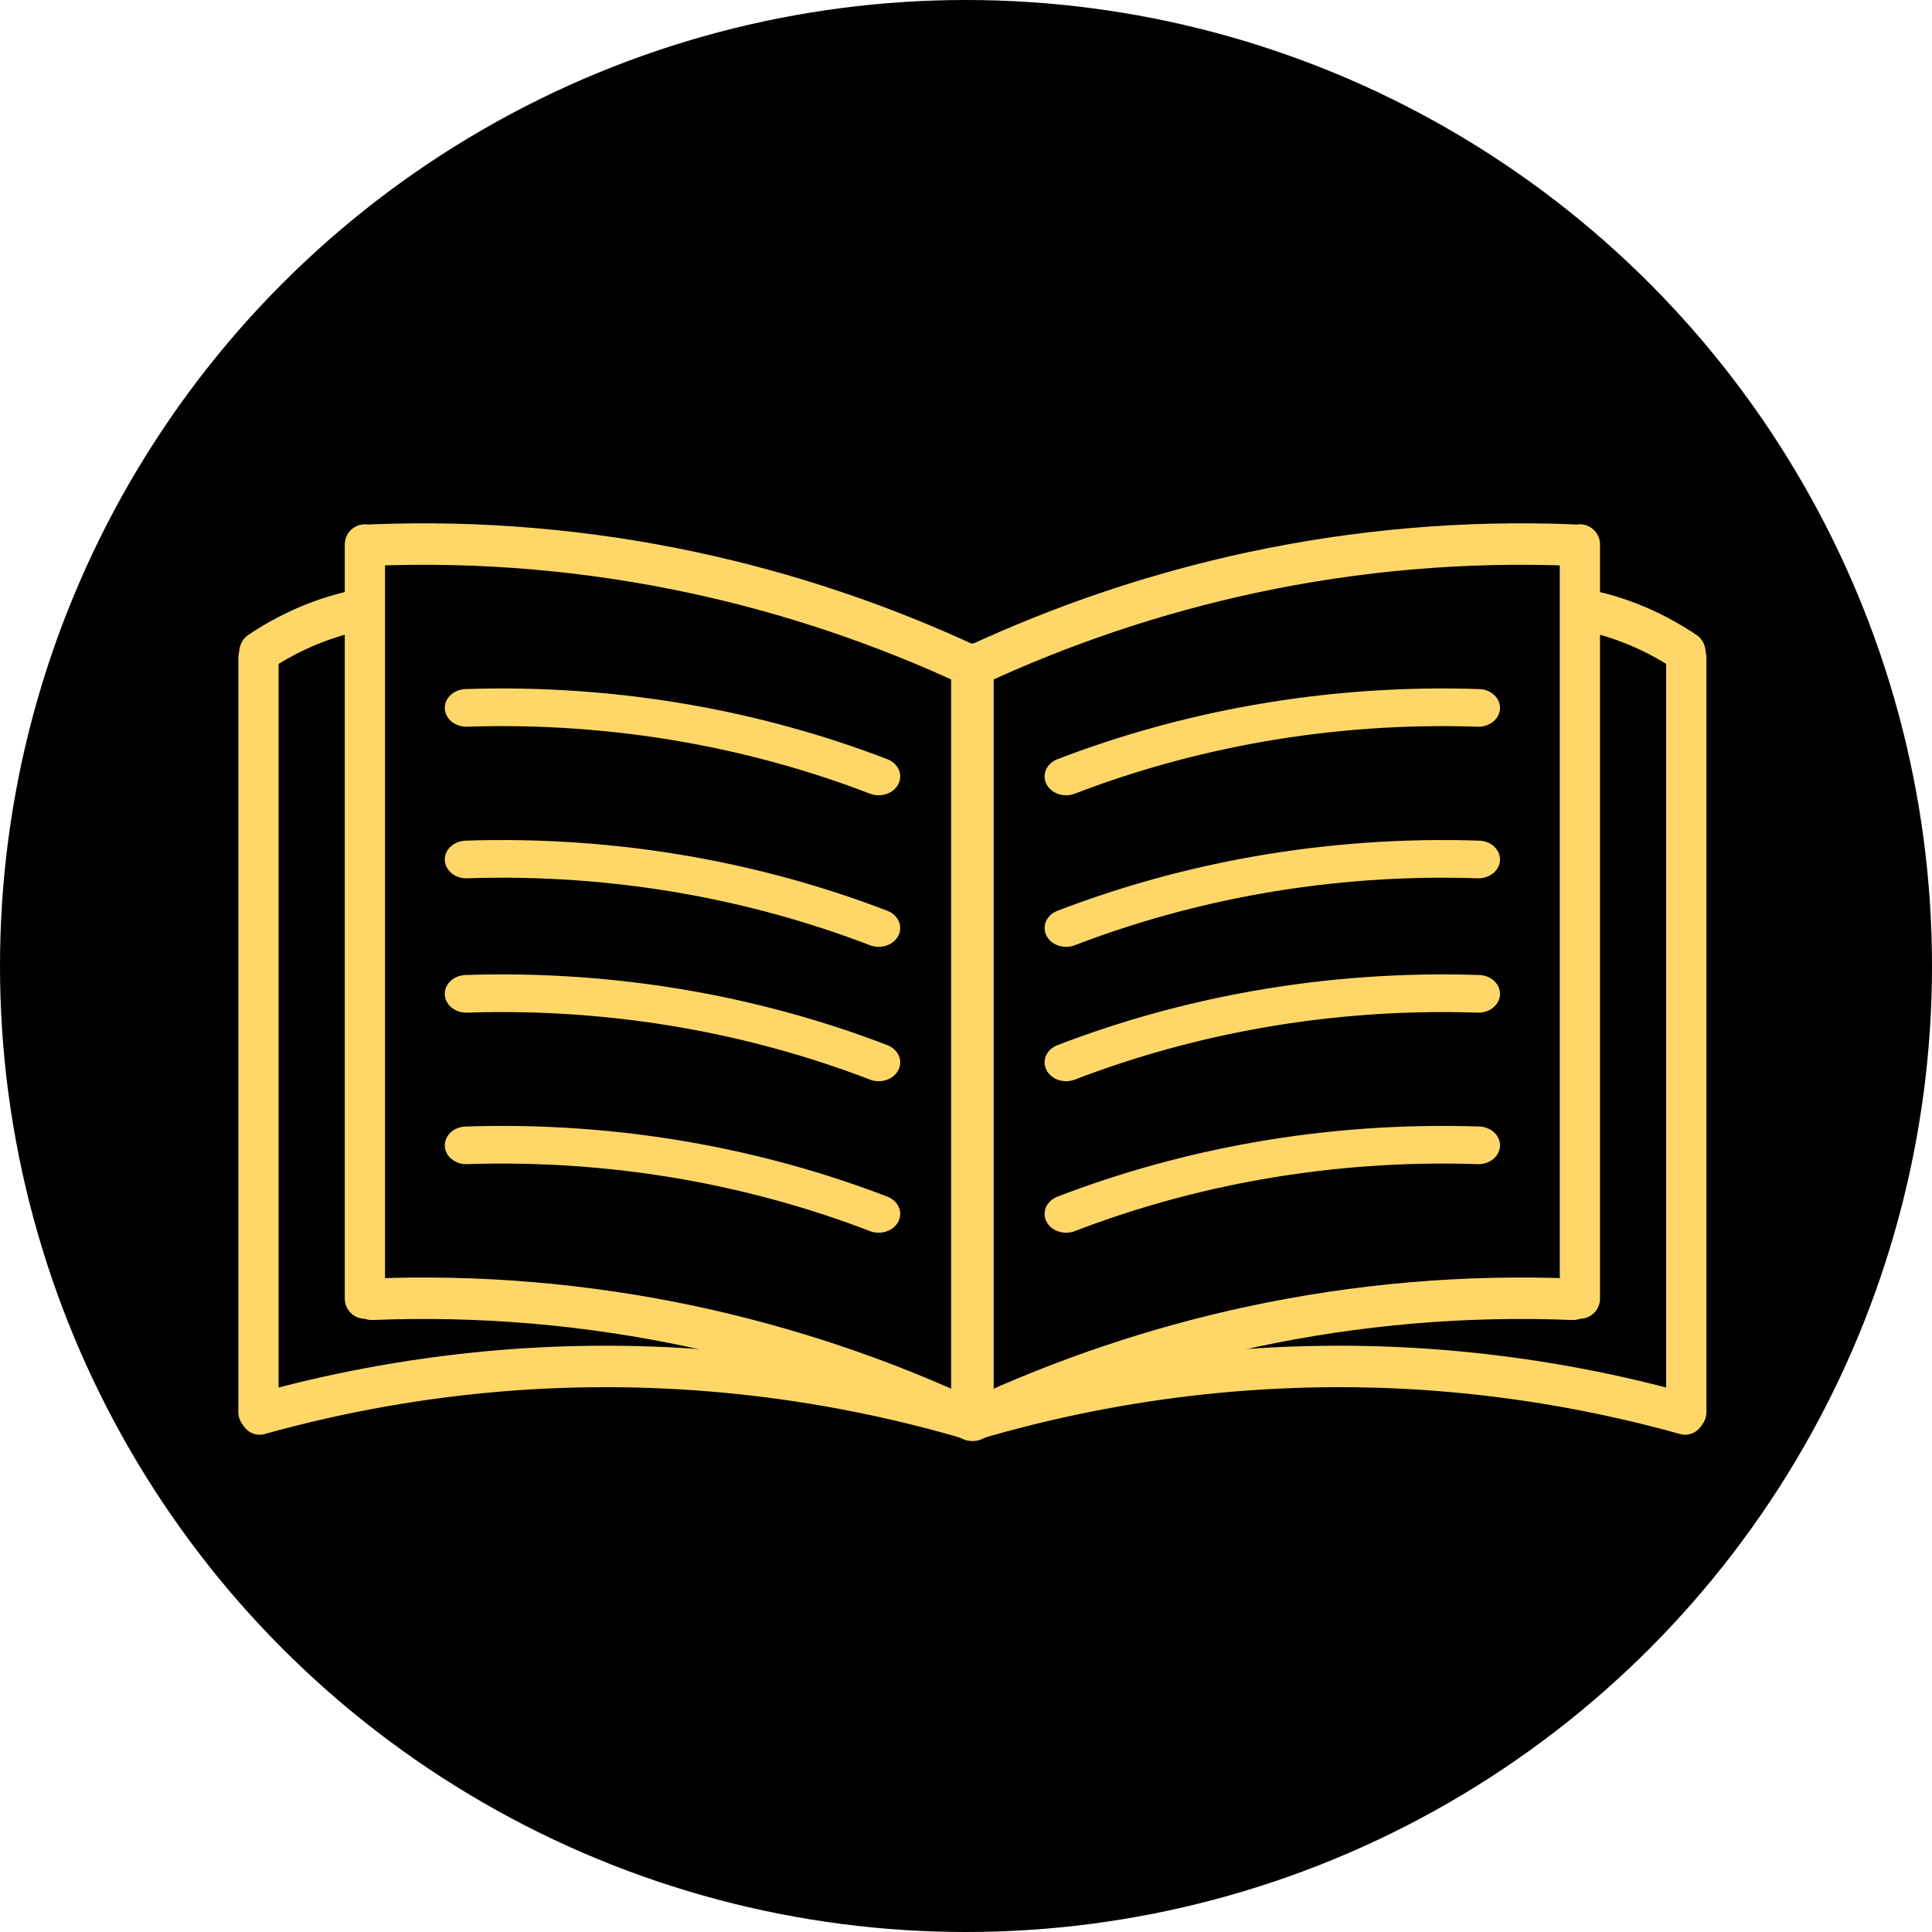 <?xml version="1.0" encoding="UTF-8" standalone="no"?>
<svg
   id="svg4"
   version="1.1"
   viewBox="0 0 24 24"
   height="24"
   width="24"
   sodipodi:docname="guide_button_selected_yellow.svg"
   inkscape:version="1.3 (0e150ed, 2023-07-21)"
   inkscape:export-filename="guide_button_selected_yellow.png"
   inkscape:export-xdpi="400"
   inkscape:export-ydpi="400"
   xmlns:inkscape="http://www.inkscape.org/namespaces/inkscape"
   xmlns:sodipodi="http://sodipodi.sourceforge.net/DTD/sodipodi-0.dtd"
   xmlns:xlink="http://www.w3.org/1999/xlink"
   xmlns="http://www.w3.org/2000/svg"
   xmlns:svg="http://www.w3.org/2000/svg">
  <sodipodi:namedview
     id="namedview1"
     pagecolor="#ffffff"
     bordercolor="#000000"
     borderopacity="0.25"
     inkscape:showpageshadow="2"
     inkscape:pageopacity="0.0"
     inkscape:pagecheckerboard="0"
     inkscape:deskcolor="#d1d1d1"
     showguides="false"
     inkscape:zoom="32"
     inkscape:cx="6.640625"
     inkscape:cy="11.28125"
     inkscape:window-width="2560"
     inkscape:window-height="1387"
     inkscape:window-x="1440"
     inkscape:window-y="26"
     inkscape:window-maximized="0"
     inkscape:current-layer="svg4" />
  <defs
     id="defs8">
    <inkscape:path-effect
       effect="spiro"
       id="path-effect6"
       is_visible="true"
       lpeversion="1" />
    <inkscape:path-effect
       effect="spiro"
       id="path-effect5"
       is_visible="true"
       lpeversion="1" />
    <inkscape:path-effect
       effect="spiro"
       id="path-effect3"
       is_visible="true"
       lpeversion="1" />
    <inkscape:path-effect
       effect="spiro"
       id="path-effect3-1"
       is_visible="true"
       lpeversion="1" />
    <inkscape:path-effect
       effect="spiro"
       id="path-effect3-5"
       is_visible="true"
       lpeversion="1" />
    <inkscape:path-effect
       effect="spiro"
       id="path-effect3-14"
       is_visible="true"
       lpeversion="1" />
    <inkscape:path-effect
       effect="spiro"
       id="path-effect3-14-5"
       is_visible="true"
       lpeversion="1" />
    <inkscape:path-effect
       effect="spiro"
       id="path-effect3-53"
       is_visible="true"
       lpeversion="1" />
    <inkscape:path-effect
       effect="spiro"
       id="path-effect3-53-8"
       is_visible="true"
       lpeversion="1" />
    <inkscape:path-effect
       effect="spiro"
       id="path-effect3-53-8-1"
       is_visible="true"
       lpeversion="1" />
    <inkscape:path-effect
       effect="spiro"
       id="path-effect3-53-8-1-9"
       is_visible="true"
       lpeversion="1" />
  </defs>
  <circle
     style="fill:#000000;fill-opacity:1;stroke-width:3.269"
     id="path1"
     cx="12"
     cy="12"
     inkscape:label="path1"
     r="12" />
  <path
     style="fill:#000000;fill-opacity:1;stroke:#ffd768;stroke-width:0.5;stroke-linecap:round;stroke-dasharray:none;stroke-opacity:1"
     d="M 12.065,17.633 V 8.264"
     id="path2"
     sodipodi:nodetypes="cc" />
  <path
     style="fill:#000000;fill-opacity:1;stroke:#ffd768;stroke-width:0.5;stroke-linecap:round;stroke-dasharray:none;stroke-opacity:1"
     d="M 4.533,16.132 V 6.763"
     id="path2-0-6" />
  <path
     style="fill:#000000;fill-opacity:1;stroke:#ffd768;stroke-width:0.5;stroke-linecap:round;stroke-dasharray:none;stroke-opacity:1"
     d="M 3.211,17.542 V 8.172"
     id="path2-0-6-7"
     sodipodi:nodetypes="cc" />
  <path
     style="fill:#000000;fill-opacity:1;stroke:#ffd768;stroke-width:0.5;stroke-linecap:round;stroke-linejoin:bevel;stroke-dasharray:none;stroke-opacity:1"
     d="m 4.419,15.181 c 1.377,-0.053 2.76,0.059 4.11,0.331 1.222,0.247 2.417,0.625 3.558,1.127"
     id="path3"
     transform="matrix(0.971,0,0,1.03,0.326,0.504)"
     inkscape:original-d="m 4.4194174,15.180699 c 1.3626537,0.103119 2.7400388,0.220971 4.1100581,0.331456 1.3700194,0.110485 2.3717545,0.751301 3.5576315,1.126951"
     inkscape:path-effect="#path-effect3" />
  <path
     style="fill:#000000;fill-opacity:1;stroke:#ffd768;stroke-width:0.801;stroke-linecap:round;stroke-linejoin:bevel;stroke-dasharray:none;stroke-opacity:1"
     d="m 4.419,15.181 c 1.377,-0.053 2.76,0.059 4.11,0.331 1.222,0.247 2.417,0.625 3.558,1.127"
     id="path3-6"
     transform="matrix(0.668,0,0,0.584,2.841,5.362)"
     inkscape:original-d="m 4.4194174,15.180699 c 1.3626537,0.103119 2.7400388,0.220971 4.1100581,0.331456 1.3700194,0.110485 2.3717545,0.751301 3.5576315,1.126951"
     inkscape:path-effect="#path-effect3-53" />
  <path
     style="fill:#000000;fill-opacity:1;stroke:#ffd768;stroke-width:0.801;stroke-linecap:round;stroke-linejoin:bevel;stroke-dasharray:none;stroke-opacity:1"
     d="m 4.419,15.181 c 1.377,-0.053 2.76,0.059 4.11,0.331 1.222,0.247 2.417,0.625 3.558,1.127"
     id="path3-6-7"
     transform="matrix(0.668,0,0,0.584,2.841,3.48)"
     inkscape:original-d="m 4.4194174,15.180699 c 1.3626537,0.103119 2.7400388,0.220971 4.1100581,0.331456 1.3700194,0.110485 2.3717545,0.751301 3.5576315,1.126951"
     inkscape:path-effect="#path-effect3-53-8" />
  <path
     style="fill:#000000;fill-opacity:1;stroke:#ffd768;stroke-width:0.801;stroke-linecap:round;stroke-linejoin:bevel;stroke-dasharray:none;stroke-opacity:1"
     d="m 4.419,15.181 c 1.377,-0.053 2.76,0.059 4.11,0.331 1.222,0.247 2.417,0.625 3.558,1.127"
     id="path3-6-7-4"
     transform="matrix(0.668,0,0,0.584,2.841,1.811)"
     inkscape:original-d="m 4.4194174,15.180699 c 1.3626537,0.103119 2.7400388,0.220971 4.1100581,0.331456 1.3700194,0.110485 2.3717545,0.751301 3.5576315,1.126951"
     inkscape:path-effect="#path-effect3-53-8-1" />
  <path
     style="fill:#000000;fill-opacity:1;stroke:#ffd768;stroke-width:0.801;stroke-linecap:round;stroke-linejoin:bevel;stroke-dasharray:none;stroke-opacity:1"
     d="m 4.419,15.181 c 1.377,-0.053 2.76,0.059 4.11,0.331 1.222,0.247 2.417,0.625 3.558,1.127"
     id="path3-6-7-4-3"
     transform="matrix(0.668,0,0,0.584,2.841,-0.072)"
     inkscape:original-d="m 4.4194174,15.180699 c 1.3626537,0.103119 2.7400388,0.220971 4.1100581,0.331456 1.3700194,0.110485 2.3717545,0.751301 3.5576315,1.126951"
     inkscape:path-effect="#path-effect3-53-8-1-9" />
  <path
     style="fill:#000000;fill-opacity:1;stroke:#ffd768;stroke-width:0.5;stroke-linecap:round;stroke-linejoin:bevel;stroke-dasharray:none;stroke-opacity:1"
     d="m 4.419,15.181 c 1.032,-0.272 2.09,-0.448 3.154,-0.527 1.996,-0.147 4.018,0.054 5.947,0.591"
     id="path3-8"
     transform="matrix(0.971,0,0,1.03,-1.066,1.929)"
     inkscape:original-d="m 4.4194174,15.180699 c 1.6304807,-0.496306 1.816285,-0.745623 3.1544386,-0.526762 1.3547933,0.221583 4.760803,0.214916 5.94668,0.590566"
     inkscape:path-effect="#path-effect3-14"
     sodipodi:nodetypes="csc" />
  <path
     style="fill:#000000;fill-opacity:1;stroke:#ffd768;stroke-width:0.5;stroke-linecap:round;stroke-linejoin:bevel;stroke-dasharray:none;stroke-opacity:1"
     transform="matrix(0.971,0,0,1.03,-1.077,-7.531)"
     d="m 4.419,15.181 c 0.327,-0.208 0.686,-0.365 1.061,-0.462 0.078,-0.02 0.157,-0.038 0.236,-0.053"
     id="path3-8-9"
     sodipodi:nodetypes="csc"
     inkscape:original-d="M 4.4194174,15.180699 C 6.0498981,14.684393 4.1196878,14.821274 5.4805942,14.718303 6.8512096,14.614598 4.5304329,14.289556 5.7163099,14.665206"
     inkscape:path-effect="#path-effect3-14-5" />
  <use
     x="0"
     y="0"
     xlink:href="#path3"
     id="use4"
     transform="translate(0,-9.369)"
     style="fill:#000000;stroke:#ffd768;stroke-opacity:1" />
  <use
     x="0"
     y="0"
     xlink:href="#path2"
     id="use9"
     transform="matrix(-1,0,0,1,24.159,-0.022)"
     style="fill:#000000;stroke:#ffd768;stroke-opacity:1" />
  <use
     x="0"
     y="0"
     xlink:href="#path2-0-6"
     id="use10"
     transform="matrix(-1,0,0,1,24.159,0)"
     style="fill:#000000;stroke:#ffd768;stroke-opacity:1" />
  <use
     x="0"
     y="0"
     xlink:href="#path2-0-6-7"
     id="use11"
     transform="matrix(-1,0,0,1,24.159,0)"
     style="fill:#000000;stroke:#ffd768;stroke-opacity:1" />
  <use
     x="0"
     y="0"
     xlink:href="#path3"
     id="use12"
     transform="matrix(-1,0,0,1,24.159,0)"
     style="fill:#000000;stroke:#ffd768;stroke-opacity:1" />
  <use
     x="0"
     y="0"
     xlink:href="#path3-6"
     id="use13"
     transform="matrix(-1,0,0,1,24.159,0)"
     style="fill:#000000;stroke:#ffd768;stroke-opacity:1" />
  <use
     x="0"
     y="0"
     xlink:href="#path3-6-7"
     id="use14"
     transform="matrix(-1,0,0,1,24.159,0)"
     style="fill:#000000;stroke:#ffd768;stroke-opacity:1" />
  <use
     x="0"
     y="0"
     xlink:href="#path3-6-7-4"
     id="use15"
     transform="matrix(-1,0,0,1,24.159,0)"
     style="fill:#000000;stroke:#ffd768;stroke-opacity:1" />
  <use
     x="0"
     y="0"
     xlink:href="#path3-6-7-4-3"
     id="use16"
     transform="matrix(-1,0,0,1,24.159,0)"
     style="fill:#000000;stroke:#ffd768;stroke-opacity:1" />
  <use
     x="0"
     y="0"
     xlink:href="#path3-8"
     id="use17"
     transform="matrix(-1,0,0,1,24.159,0)"
     style="fill:#000000;stroke:#ffd768;stroke-opacity:1" />
  <use
     x="0"
     y="0"
     xlink:href="#path3-8-9"
     id="use18"
     transform="matrix(-1,0,0,1,24.159,0)"
     style="fill:#000000;stroke:#ffd768;stroke-opacity:1" />
  <use
     x="0"
     y="0"
     xlink:href="#use4"
     id="use19"
     transform="matrix(-1,0,0,1,24.159,0)"
     style="fill:#000000;stroke:#ffd768;stroke-opacity:1" />
</svg>
